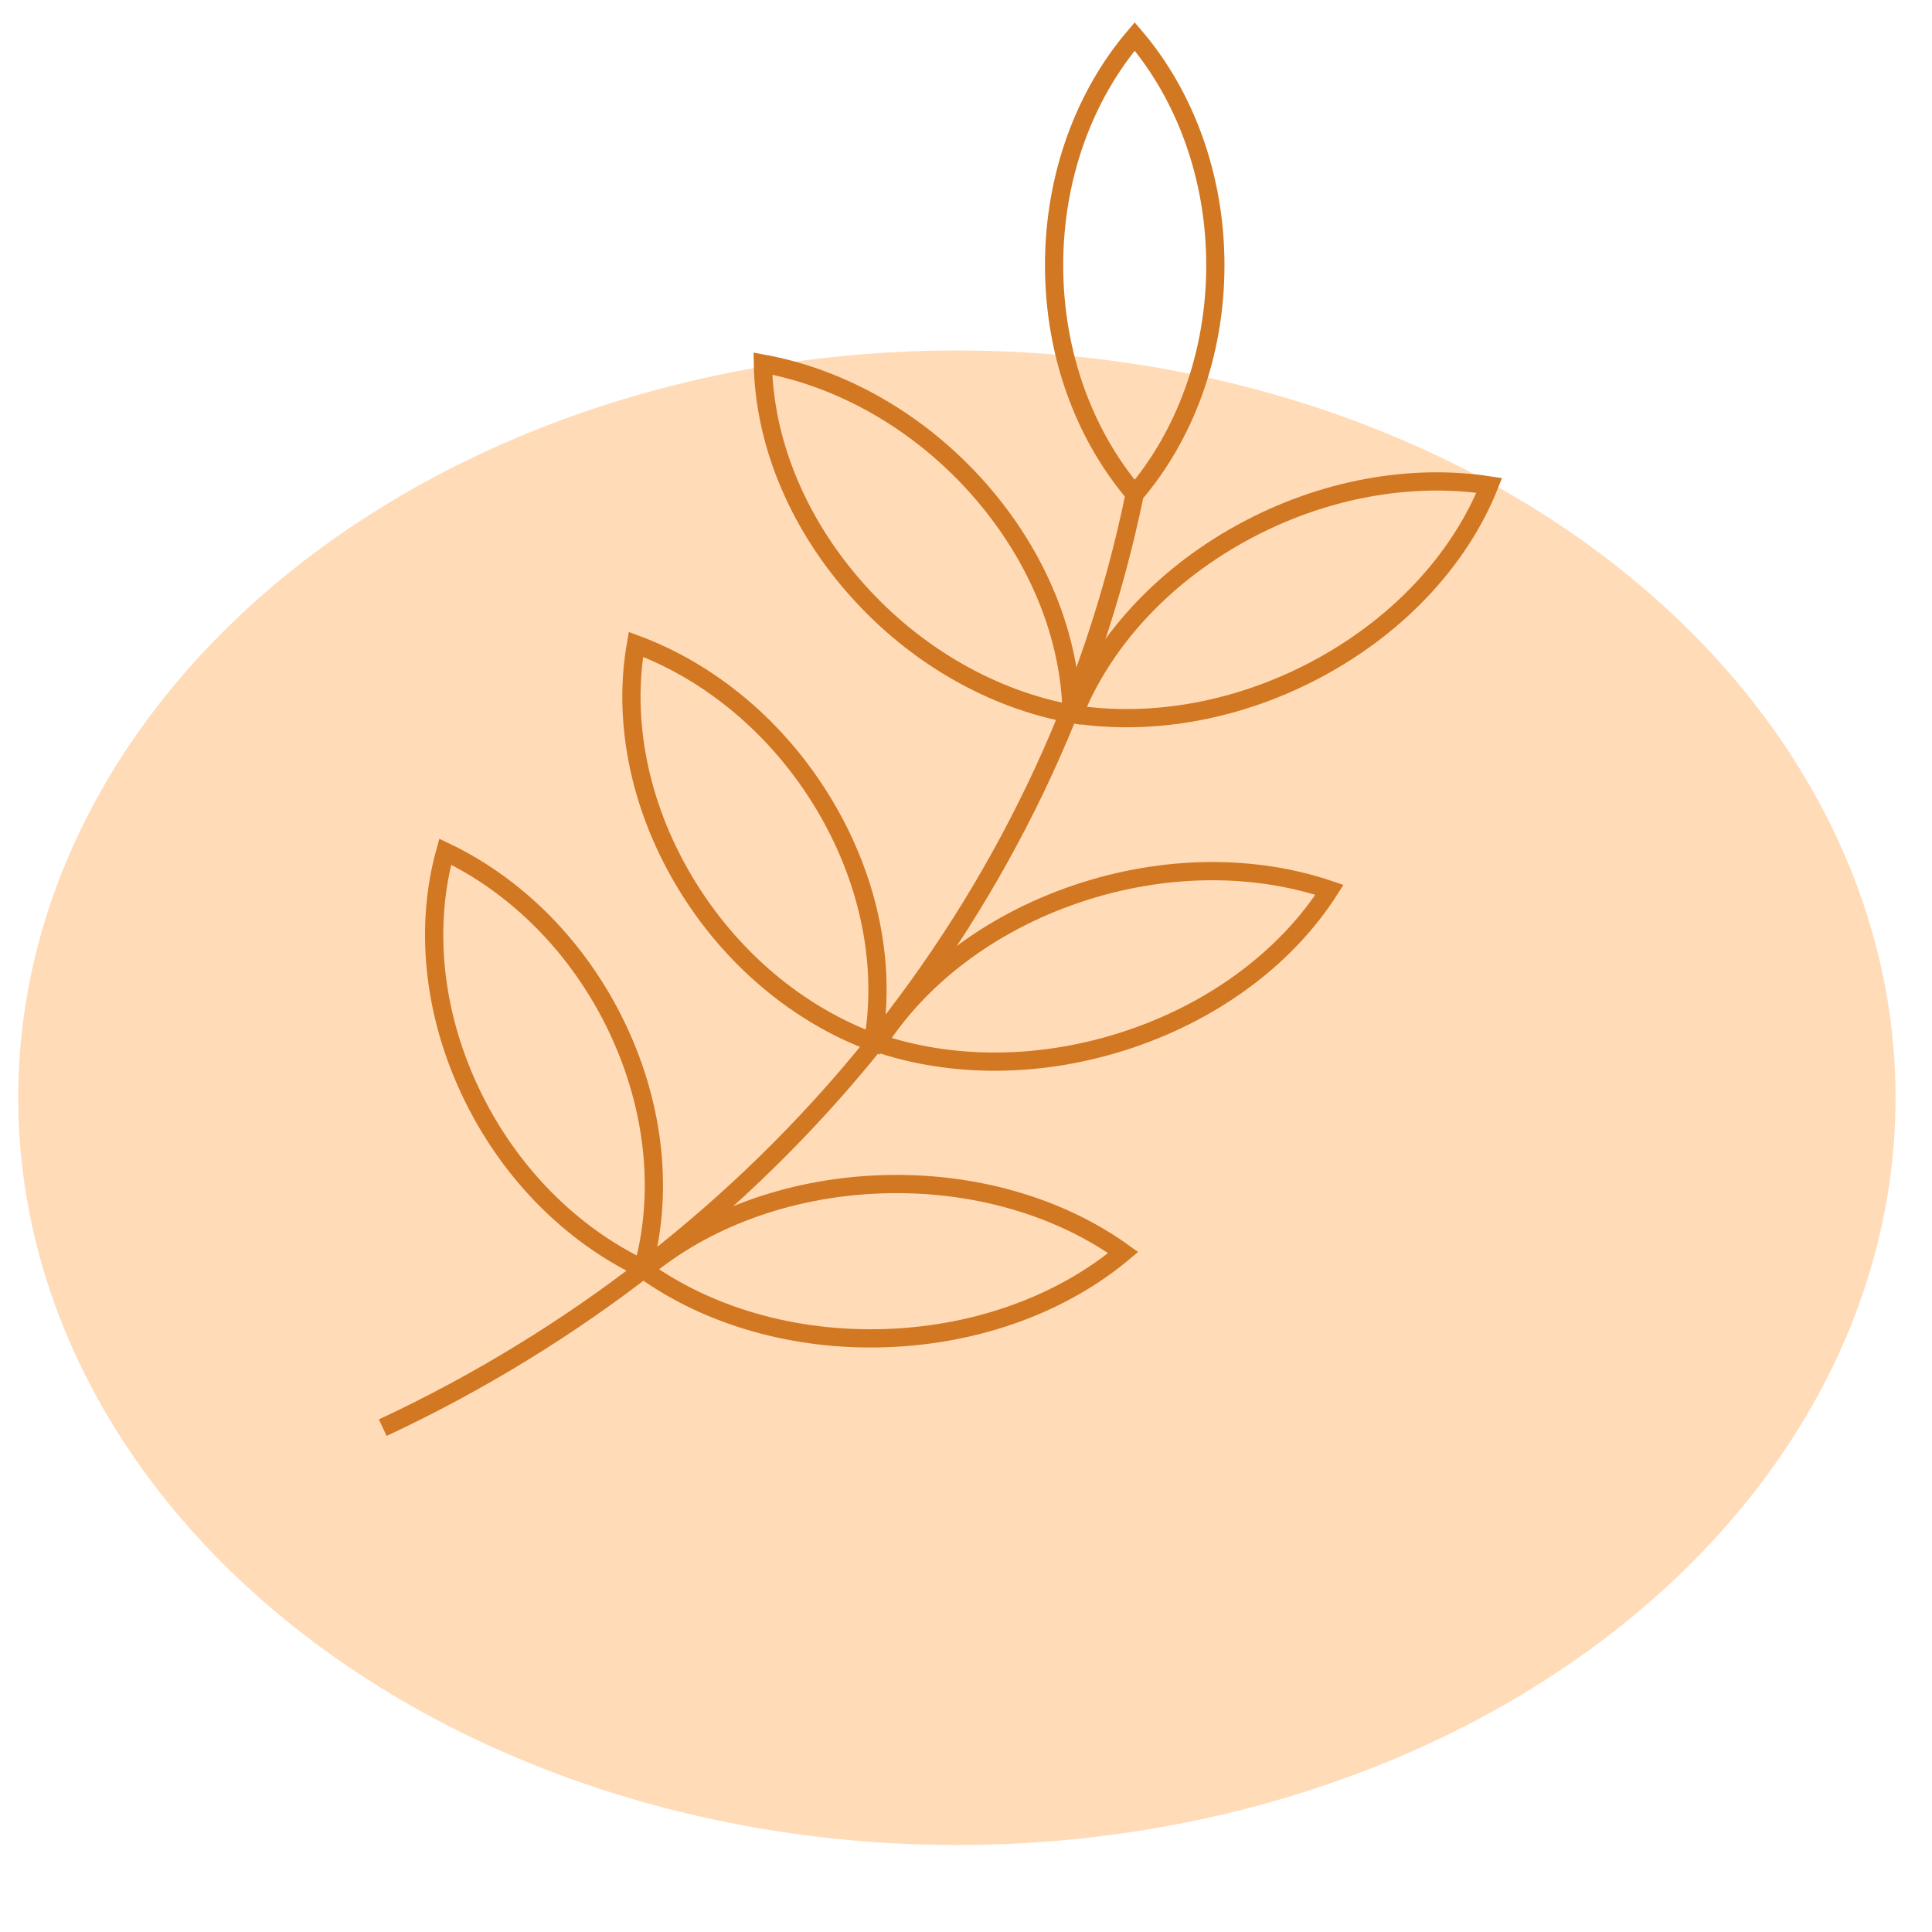 <svg width="106" height="106" viewBox="0 0 106 106" fill="none" xmlns="http://www.w3.org/2000/svg">
<ellipse cx="52.5" cy="60.229" rx="51.5" ry="41" fill="#FFDBB8"/>
<path d="M62.257 27.109C57.626 49.676 42.041 68.499 21 78.33" stroke="#D27722" strokeWidth="4" stroke-miterlimit="10" strokeLinecap="round" strokeLinejoin="round"/>
<path d="M57.833 14.555C57.833 19.467 59.526 23.91 62.257 27.109C64.988 23.91 66.681 19.467 66.681 14.555C66.681 9.643 64.988 5.2 62.257 2C59.526 5.2 57.833 9.643 57.833 14.555Z" stroke="#D27722" strokeWidth="4" stroke-miterlimit="10" strokeLinecap="round" strokeLinejoin="round"/>
<path d="M68.103 29.253C63.644 31.709 60.458 35.329 58.92 39.186C63.19 39.843 68.068 39.02 72.527 36.564C76.986 34.108 80.172 30.488 81.71 26.631C77.441 25.974 72.561 26.797 68.103 29.253Z" stroke="#D27722" strokeWidth="4" stroke-miterlimit="10" strokeLinecap="round" strokeLinejoin="round"/>
<path d="M53.711 26.84C57.024 30.599 58.726 35.039 58.795 39.165C54.546 38.394 50.253 36.033 46.939 32.274C43.626 28.515 41.924 24.075 41.855 19.949C46.104 20.721 50.397 23.081 53.711 26.84Z" stroke="#D27722" strokeWidth="4" stroke-miterlimit="10" strokeLinecap="round" strokeLinejoin="round"/>
<path d="M59.063 49.044C54.212 50.688 50.39 53.697 48.144 57.223C52.218 58.608 57.172 58.643 62.024 56.999C66.875 55.356 70.697 52.346 72.943 48.82C68.869 47.436 63.914 47.4 59.063 49.044Z" stroke="#D27722" strokeWidth="4" stroke-miterlimit="10" strokeLinecap="round" strokeLinejoin="round"/>
<path d="M48.31 64.978C43.165 65.165 38.576 66.947 35.329 69.672C38.783 72.155 43.5 73.6 48.645 73.415C53.789 73.229 58.378 71.446 61.626 68.721C58.172 66.238 53.455 64.793 48.31 64.978Z" stroke="#D27722" strokeWidth="4" stroke-miterlimit="10" strokeLinecap="round" strokeLinejoin="round"/>
<path d="M33.879 56.429C36 60.905 36.376 65.618 35.269 69.607C31.399 67.765 27.938 64.383 25.817 59.907C23.696 55.431 23.32 50.717 24.427 46.728C28.297 48.57 31.758 51.953 33.879 56.429Z" stroke="#D27722" strokeWidth="4" stroke-miterlimit="10" strokeLinecap="round" strokeLinejoin="round"/>
<path d="M45.24 44.181C47.784 48.451 48.614 53.112 47.897 57.181C43.865 55.687 40.092 52.623 37.548 48.353C35.003 44.083 34.174 39.422 34.891 35.353C38.922 36.847 42.695 39.911 45.24 44.181Z" stroke="#D27722" strokeWidth="4" stroke-miterlimit="10" strokeLinecap="round" strokeLinejoin="round"/>
</svg>
